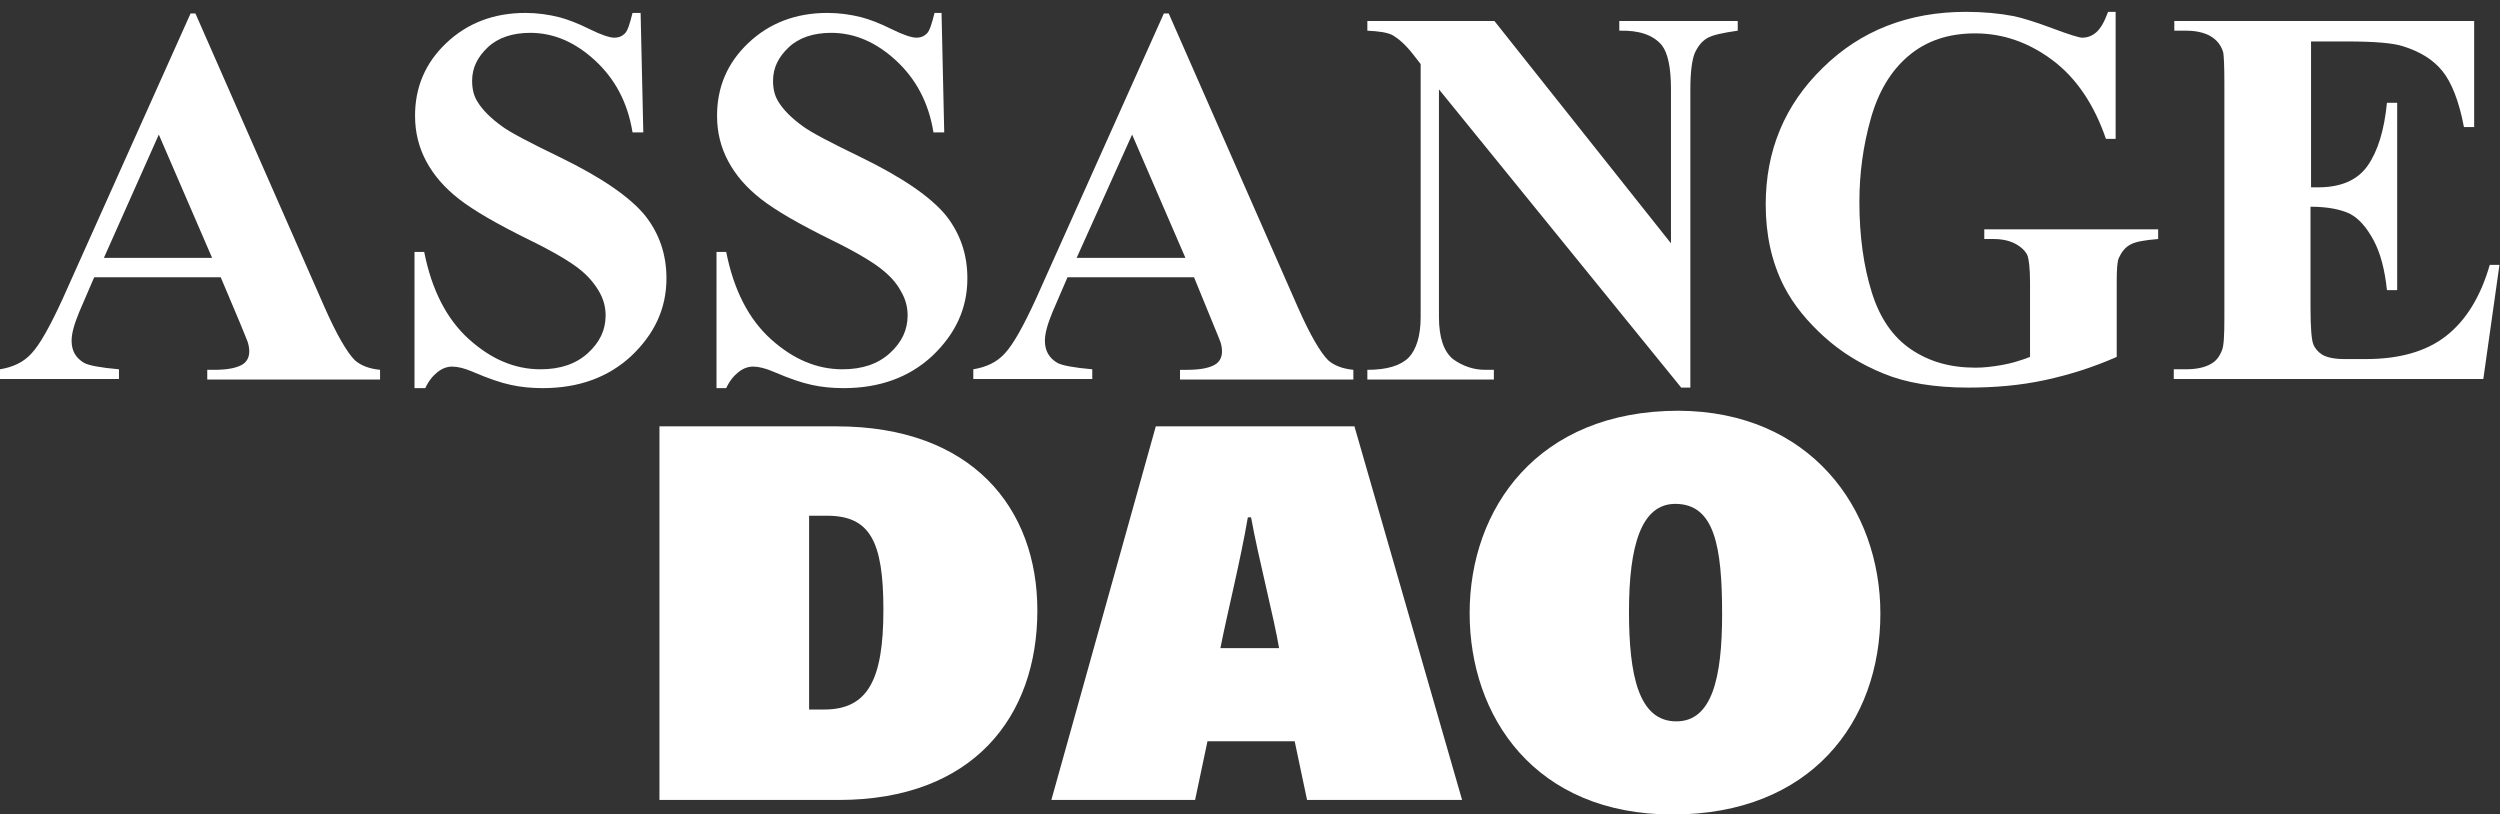 <?xml version="1.0" encoding="utf-8"?>
<!-- Generator: Adobe Illustrator 26.0.1, SVG Export Plug-In . SVG Version: 6.00 Build 0)  -->
<svg version="1.1" id="Calque_1" xmlns="http://www.w3.org/2000/svg" xmlns:xlink="http://www.w3.org/1999/xlink" x="0px" y="0px"
	 viewBox="0 0 464.4 151.3" style="enable-background:new 0 0 464.4 151.3;" xml:space="preserve">
<rect x="0" y="0" width="464.4" height="151.3" fill="#333333" stroke="none"/>
<style type="text/css">
	.st0{fill:#FFFFFF;}
</style>
<path class="st0" d="M41,51.5H17.5L14.7,58c-0.9,2.2-1.4,3.9-1.4,5.3c0,1.9,0.8,3.2,2.3,4.1c0.9,0.5,3.1,0.9,6.5,1.2v1.8H0v-1.8
	c2.4-0.4,4.4-1.3,5.9-3c1.5-1.6,3.4-5,5.7-10L35.4,2.5h0.9l24,54.6c2.3,5.2,4.2,8.4,5.6,9.8c1.1,1,2.7,1.6,4.7,1.8v1.8H38.5v-1.8
	h1.3c2.6,0,4.4-0.4,5.4-1.1c0.7-0.5,1.1-1.3,1.1-2.3c0-0.6-0.1-1.2-0.3-1.8c-0.1-0.3-0.6-1.5-1.5-3.7L41,51.5z M39.4,47.9L29.5,25
	L19.3,47.9H39.4z"/>
<path class="st0" d="M119,2.4l0.5,22.2h-2c-0.9-5.6-3.3-10-7-13.4s-7.7-5.1-12-5.1c-3.3,0-6,0.9-7.9,2.7s-2.9,3.8-2.9,6.2
	c0,1.5,0.3,2.8,1,3.9c0.9,1.5,2.5,3.1,4.6,4.6c1.5,1.1,5.1,3,10.7,5.7c7.8,3.8,13,7.4,15.8,10.8c2.7,3.4,4,7.3,4,11.7
	c0,5.6-2.2,10.3-6.5,14.4c-4.3,4-9.8,6-16.5,6c-2.1,0-4.1-0.2-5.9-0.6c-1.9-0.4-4.2-1.2-7-2.4c-1.6-0.7-2.9-1-3.9-1
	c-0.9,0-1.8,0.3-2.7,1c-0.9,0.7-1.7,1.7-2.3,3h-2V46.8h1.8c1.4,7.1,4.2,12.5,8.3,16.2c4.1,3.7,8.5,5.6,13.3,5.6c3.7,0,6.6-1,8.8-3
	c2.2-2,3.3-4.3,3.3-7c0-1.6-0.4-3.1-1.3-4.6s-2.1-2.9-3.8-4.2c-1.7-1.3-4.7-3.1-9-5.2c-6.1-3-10.4-5.5-13.1-7.6s-4.7-4.4-6.1-7
	s-2.1-5.4-2.1-8.5c0-5.3,1.9-9.8,5.8-13.5s8.8-5.6,14.7-5.6c2.2,0,4.3,0.3,6.3,0.8c1.5,0.4,3.4,1.1,5.6,2.2s3.8,1.6,4.6,1.6
	c0.9,0,1.5-0.3,2-0.8s0.9-1.8,1.4-3.8C117.5,2.4,119,2.4,119,2.4z"/>
<path class="st0" d="M174.9,2.4l0.5,22.2h-2c-0.9-5.6-3.3-10-7-13.4s-7.7-5.1-12-5.1c-3.3,0-6,0.9-7.9,2.7s-2.9,3.8-2.9,6.2
	c0,1.5,0.3,2.8,1,3.9c0.9,1.5,2.5,3.1,4.6,4.6c1.5,1.1,5.1,3,10.7,5.7c7.8,3.8,13,7.4,15.8,10.8c2.7,3.4,4,7.3,4,11.7
	c0,5.6-2.2,10.3-6.5,14.4c-4.3,4-9.8,6-16.5,6c-2.1,0-4.1-0.2-5.9-0.6c-1.9-0.4-4.2-1.2-7-2.4c-1.6-0.7-2.9-1-3.9-1
	c-0.9,0-1.8,0.3-2.7,1s-1.7,1.7-2.3,3h-1.8V46.8h1.8c1.4,7.1,4.2,12.5,8.3,16.2s8.5,5.6,13.3,5.6c3.7,0,6.6-1,8.8-3s3.3-4.3,3.3-7
	c0-1.6-0.4-3.1-1.3-4.6c-0.8-1.5-2.1-2.9-3.8-4.2c-1.7-1.3-4.7-3.1-9-5.2c-6.1-3-10.4-5.5-13.1-7.6c-2.7-2.1-4.7-4.4-6.1-7
	c-1.4-2.6-2.1-5.4-2.1-8.5c0-5.3,1.9-9.8,5.8-13.5c3.9-3.7,8.8-5.6,14.7-5.6c2.2,0,4.3,0.3,6.3,0.8c1.5,0.4,3.4,1.1,5.6,2.2
	c2.2,1.1,3.8,1.6,4.6,1.6c0.9,0,1.5-0.3,2-0.8s0.9-1.8,1.4-3.8C173.6,2.4,174.9,2.4,174.9,2.4z"/>
<path class="st0" d="M221.8,51.5h-23.5l-2.8,6.5c-0.9,2.2-1.4,3.9-1.4,5.3c0,1.9,0.8,3.2,2.3,4.1c0.9,0.5,3.1,0.9,6.5,1.2v1.8h-22.1
	v-1.8c2.4-0.4,4.4-1.3,5.9-3c1.5-1.6,3.4-5,5.7-10l23.8-53.1h0.9l24,54.6c2.3,5.2,4.2,8.4,5.6,9.8c1.1,1,2.7,1.6,4.7,1.8v1.8h-32.2
	v-1.8h1.3c2.6,0,4.4-0.4,5.4-1.1c0.7-0.5,1.1-1.3,1.1-2.3c0-0.6-0.1-1.2-0.3-1.8c-0.1-0.3-0.6-1.5-1.5-3.7L221.8,51.5z M220.2,47.9
	L210.3,25L200,47.9H220.2z"/>
<path class="st0" d="M277.6,3.9l32.8,41.3V16.5c0-4-0.6-6.7-1.7-8.1c-1.6-1.9-4.2-2.8-7.9-2.7V3.9h22v1.8c-2.8,0.4-4.7,0.8-5.7,1.4
	s-1.7,1.5-2.3,2.8c-0.5,1.3-0.8,3.5-0.8,6.7V72h-1.7l-45-55.4v42.3c0,3.8,0.9,6.4,2.6,7.8c1.8,1.3,3.8,2,6,2h1.6v1.8H254v-1.8
	c3.7,0,6.2-0.8,7.7-2.3c1.4-1.5,2.2-4,2.2-7.5v-47l-1.4-1.8c-1.4-1.8-2.7-2.9-3.7-3.5S256,5.8,254,5.7V3.9H277.6z"/>
<path class="st0" d="M393,2.4v23.4h-1.8c-2.2-6.4-5.5-11.3-9.9-14.6c-4.4-3.3-9.2-5-14.4-5c-5,0-9.1,1.4-12.4,4.2
	c-3.3,2.8-5.6,6.7-7,11.7s-2.1,10.1-2.1,15.4c0,6.4,0.8,12,2.3,16.8s3.9,8.3,7.3,10.6s7.3,3.4,12,3.4c1.6,0,3.2-0.2,4.9-0.5
	c1.7-0.3,3.4-0.8,5.2-1.5V52.5c0-2.6-0.2-4.3-0.5-5.1c-0.4-0.8-1.1-1.5-2.2-2.1s-2.5-0.9-4.1-0.9h-1.7v-1.8h32.3v1.8
	c-2.5,0.2-4.2,0.5-5.1,1c-1,0.5-1.7,1.4-2.2,2.5c-0.3,0.6-0.4,2.1-0.4,4.6v13.8c-4.3,1.9-8.7,3.3-13.3,4.3c-4.6,1-9.4,1.4-14.3,1.4
	c-6.3,0-11.6-0.9-15.7-2.6c-4.2-1.7-7.9-4-11-6.8s-5.7-5.9-7.5-9.4c-2.3-4.5-3.4-9.6-3.4-15.2c0-10,3.5-18.5,10.6-25.4
	c7-6.9,15.9-10.4,26.6-10.4c3.3,0,6.3,0.3,8.9,0.8c1.4,0.3,3.8,1,7,2.2s5.1,1.8,5.7,1.8c0.9,0,1.8-0.3,2.6-1
	c0.8-0.7,1.5-1.9,2.2-3.8h1.4V2.4z"/>
<path class="st0" d="M429.3,7.7v27.1h1.3c4.2,0,7.3-1.3,9.2-4c1.9-2.7,3.1-6.6,3.6-11.7h1.9v34.8h-1.9c-0.4-3.8-1.2-6.9-2.5-9.3
	s-2.7-4-4.4-4.9c-1.7-0.8-4.1-1.3-7.3-1.3v18.8c0,3.7,0.2,5.9,0.5,6.7s0.9,1.5,1.7,2c0.9,0.5,2.2,0.8,4.1,0.8h4
	c6.2,0,11.2-1.4,14.9-4.3c3.7-2.9,6.4-7.3,8.1-13.2h1.8l-3,21.2h-57.5v-1.8h2.2c1.9,0,3.5-0.3,4.7-1c0.9-0.5,1.5-1.2,2-2.4
	c0.4-0.8,0.5-2.8,0.5-6.2V15.3c0-3-0.1-4.9-0.2-5.5c-0.3-1.1-0.9-2-1.8-2.7c-1.2-0.9-2.9-1.4-5.1-1.4h-2.2V3.9h55.7v19.7h-1.9
	c-0.9-4.8-2.3-8.3-4-10.4s-4.1-3.6-7.3-4.6c-1.8-0.6-5.3-0.9-10.3-0.9H429.3z"/>
<path class="st0" d="M122.5,79.2h32.9c25.2,0,37.3,15.2,37.3,34.2c0,19.7-11.9,35.2-36.9,35.2h-33.3L122.5,79.2L122.5,79.2z
	 M150.3,131.8h2.8c8.1,0,11-5.5,11-18.5c0-12.8-2.5-17.5-10.5-17.5h-3.3V131.8z"/>
<path class="st0" d="M224.3,137.7l-2.3,10.9h-26.7l19.4-69.4h36.9l20,69.4h-28.8l-2.3-10.9H224.3z M237.6,120.4
	c-0.9-5.5-3.9-17-5.2-24.3h-0.6c-1.4,8.2-3.8,17.7-5.1,24.3H237.6z"/>
<path class="st0" d="M349.3,114c0,20.1-12.9,37.3-38.6,37.3c-25.6,0-37.7-18.2-37.7-37.4c0-19.4,12.6-37.6,38.8-37.6
	C336.2,76.4,349.3,94.4,349.3,114z M302.6,113.6c0,11.9,1.8,20.4,8.8,20.4c6.6,0,8.5-8,8.5-19.9c0-12.6-1.4-20.5-8.7-20.5
	C304.9,93.6,302.6,101.3,302.6,113.6z"/>
</svg>
